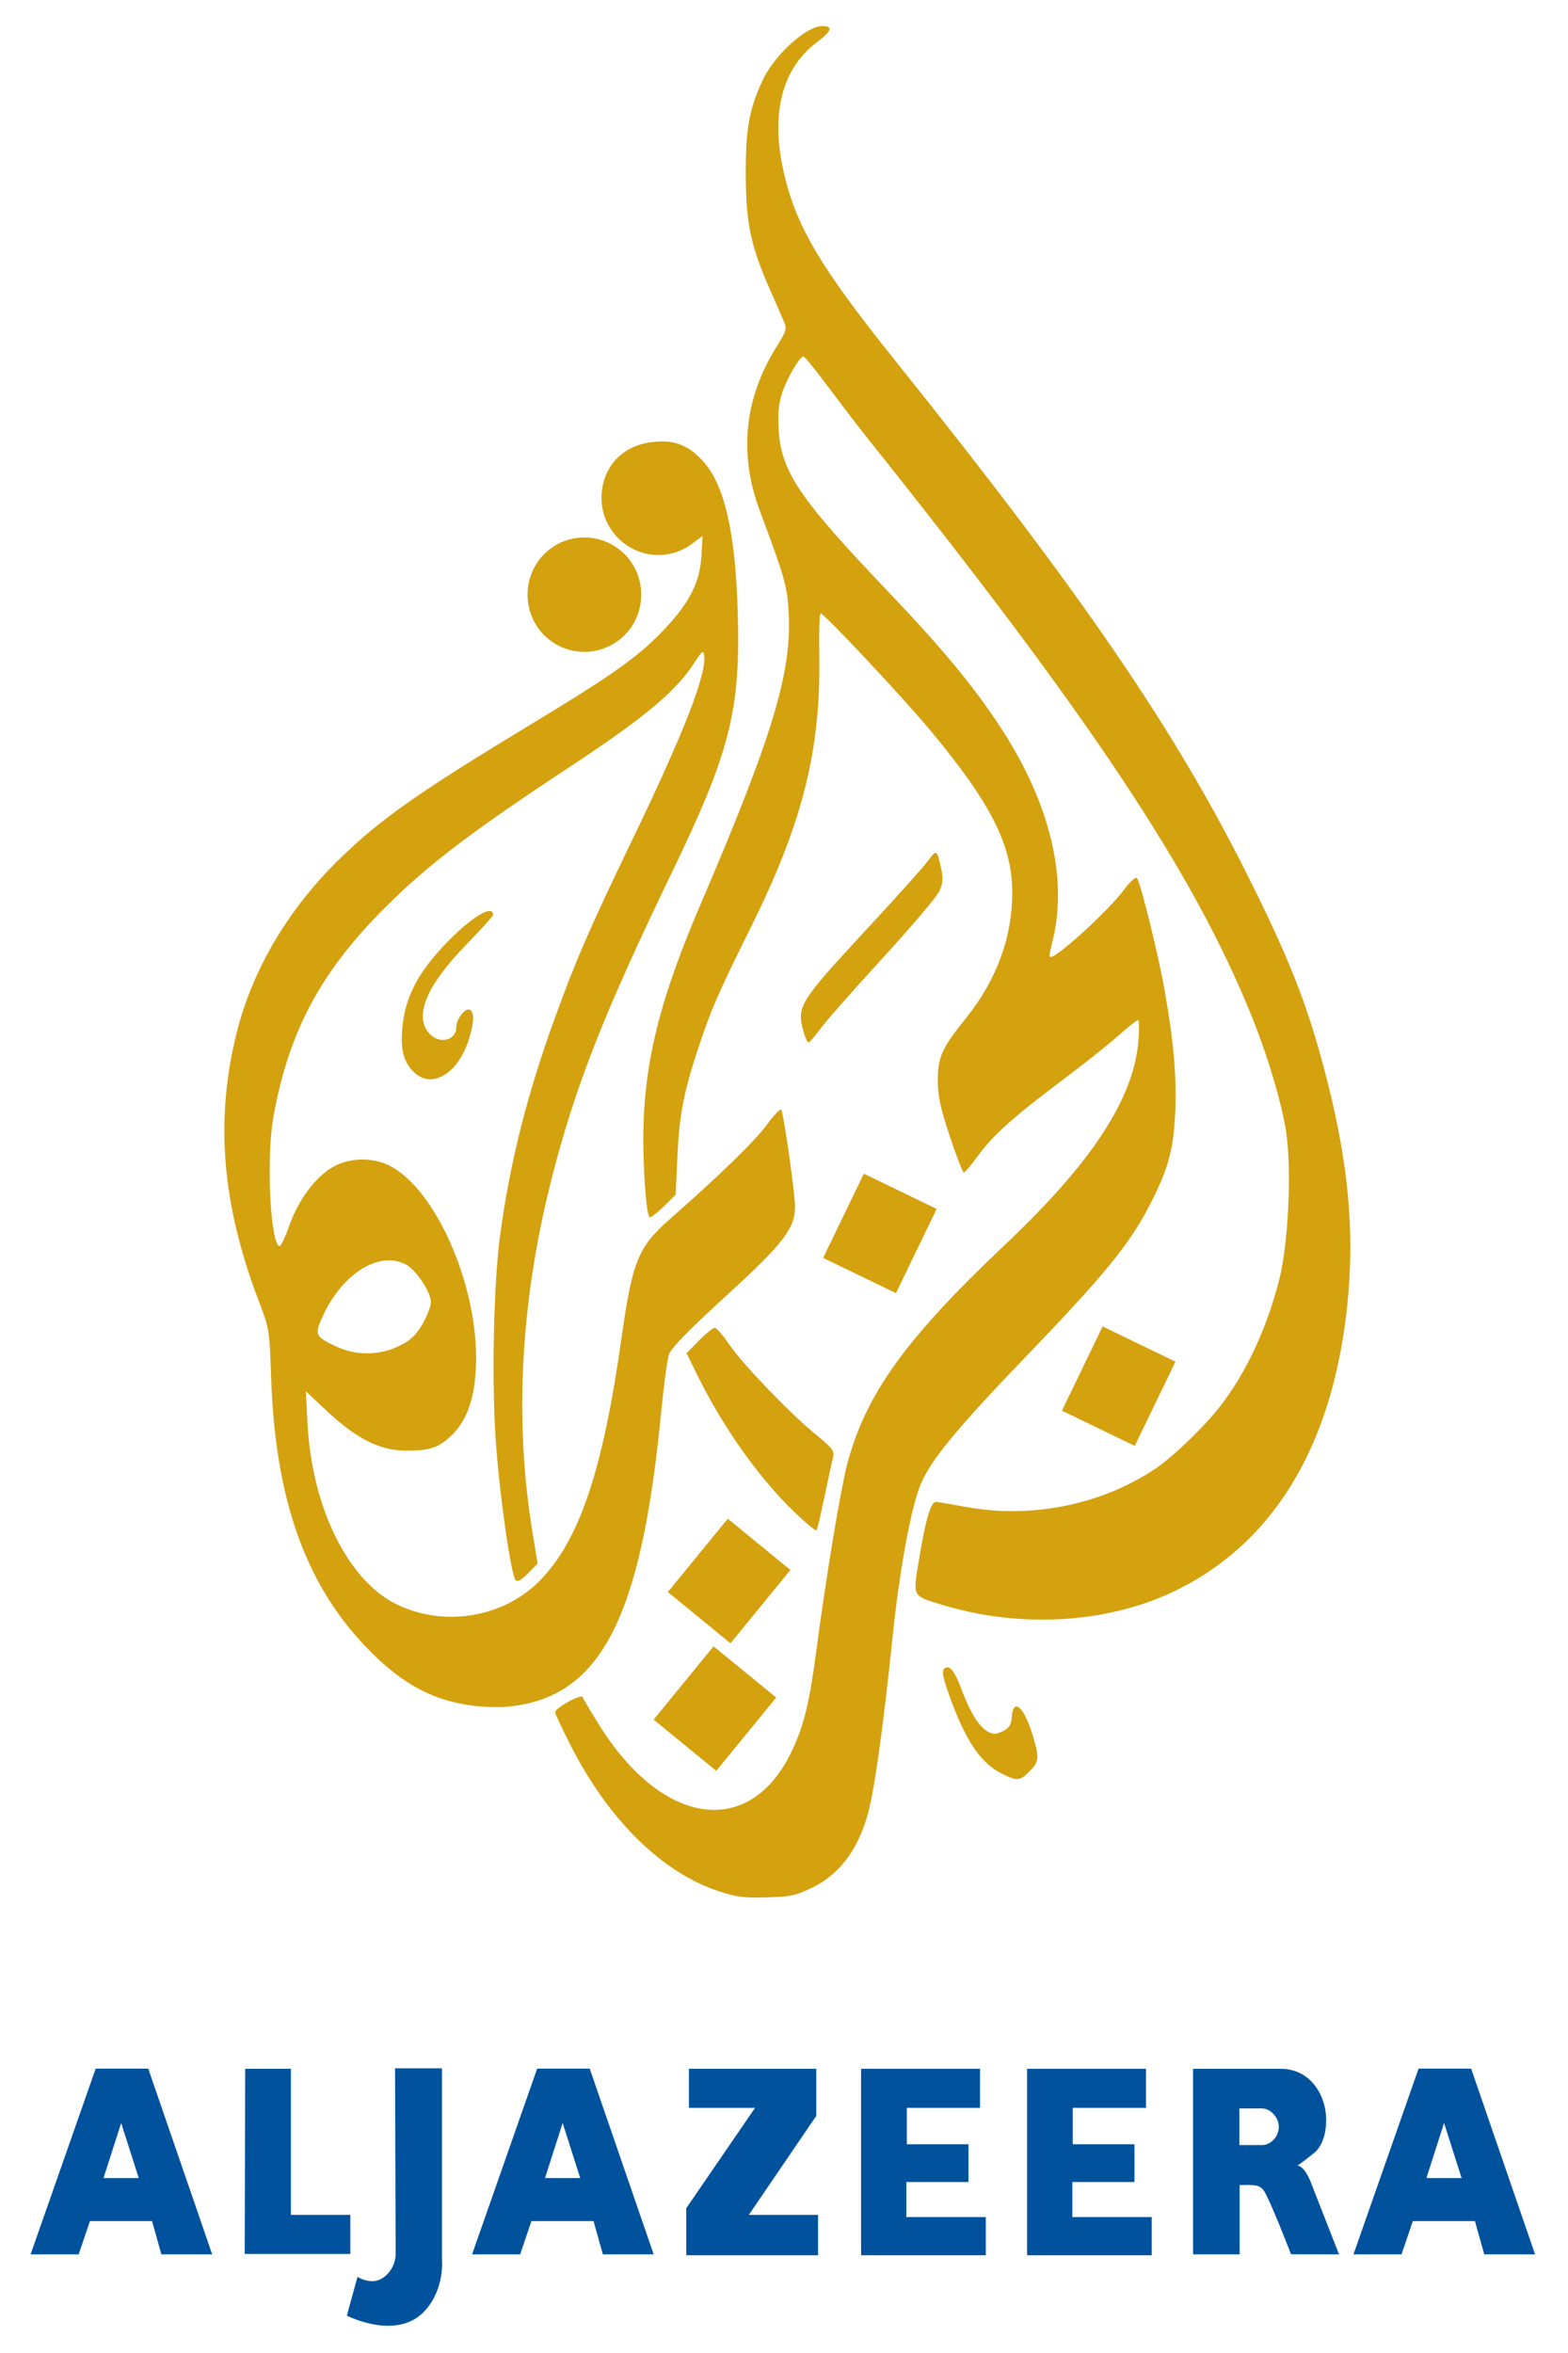 <?xml version="1.0" encoding="UTF-8" standalone="no"?>
<!-- Created with Inkscape (http://www.inkscape.org/) -->
<svg
   xmlns:svg="http://www.w3.org/2000/svg"
   xmlns="http://www.w3.org/2000/svg"
   version="1.0"
   width="120"
   height="180"
   id="svg2291">
  <defs
     id="defs2294" />
  <g
     transform="matrix(0.216,0,0,0.216,-141.37,-5.525)"
     style="fill:#d4a10f;fill-opacity:1"
     id="g15972">
    <path
       d="M 909.047,695.331 C 889.114,688.766 870.198,670.179 856.806,643.998 C 853.708,637.941 851.173,632.542 851.173,632 C 851.173,630.462 860.506,625.325 860.939,626.625 C 861.144,627.238 863.784,631.697 866.806,636.533 C 889.484,672.818 920.527,676.807 935.238,645.325 C 939.363,636.496 941.333,628.351 943.703,610.325 C 947.096,584.509 952.333,552.885 954.68,544.042 C 961.256,519.259 975.343,499.698 1010.616,466.367 C 1041.31,437.362 1056.102,414.793 1057.832,394.324 C 1058.181,390.2 1058.137,386.825 1057.735,386.825 C 1057.332,386.825 1054.004,389.465 1050.338,392.692 C 1046.672,395.919 1038.11,402.723 1031.31,407.812 C 1013.89,420.848 1006.352,427.57 1001.197,434.665 C 998.735,438.053 996.397,440.825 996,440.825 C 995.603,440.825 993.369,435.088 991.035,428.075 C 987.693,418.036 986.785,413.837 986.762,408.325 C 986.727,400.055 988.199,396.767 996.608,386.325 C 1007.528,372.766 1013.132,357.685 1013.144,341.825 C 1013.156,324.946 1005.739,310.24 984.084,284.212 C 974.436,272.615 946.486,242.825 945.253,242.825 C 944.848,242.825 944.631,249.463 944.77,257.575 C 945.349,291.278 938.877,317.005 920.513,354.001 C 908.786,377.624 906.317,383.318 901.635,397.537 C 896.698,412.528 895.143,420.783 894.484,435.503 L 893.895,448.682 L 889.555,452.941 C 887.168,455.284 884.957,456.942 884.641,456.627 C 883.25,455.236 882.018,435.117 882.54,422.325 C 883.502,398.774 889.062,377.693 902.717,345.825 C 928.561,285.514 935.265,263.115 933.879,241.72 C 933.305,232.856 932.506,230.09 923.654,206.325 C 916.106,186.062 918.238,166.281 929.957,147.847 C 932.929,143.173 933.286,142 932.396,139.847 C 931.822,138.46 929.531,133.199 927.305,128.157 C 920.472,112.68 918.777,104.613 918.724,87.325 C 918.675,71.288 919.872,64.538 924.6,54.205 C 928.703,45.24 940.101,34.825 945.81,34.825 C 949.852,34.825 949.241,36.534 943.704,40.714 C 931.931,49.603 927.72,65.032 931.746,84.525 C 935.925,104.759 944.244,119.076 971.804,153.473 C 1036.91,234.73 1069.656,282.382 1095.333,333.237 C 1111.663,365.579 1118.248,382.488 1125.027,409.486 C 1132.003,437.274 1134.235,460.328 1132.222,483.825 C 1127.842,534.943 1107.355,570.601 1072.173,588.34 C 1047.994,600.531 1016.271,602.585 987.831,593.801 C 977.529,590.619 977.85,591.33 980.253,577.014 C 982.638,562.807 984.354,557.262 986.297,557.477 C 987.054,557.561 991.948,558.401 997.173,559.343 C 1020.289,563.514 1045.239,558.361 1064.173,545.503 C 1070.288,541.351 1081.445,530.563 1086.83,523.595 C 1096.076,511.632 1103.446,495.807 1107.774,478.622 C 1110.964,465.959 1112.175,440.107 1110.209,426.663 C 1108.701,416.348 1103.439,398.8 1097.512,384.325 C 1076.743,333.597 1040.546,279.254 962.298,181.325 C 958.782,176.925 952.306,168.488 947.907,162.575 C 943.508,156.663 939.578,151.825 939.174,151.825 C 937.828,151.825 933.303,159.55 931.6,164.757 C 930.392,168.45 930.046,172.071 930.368,177.634 C 931.234,192.596 937.535,201.932 969.113,235.04 C 988.38,255.24 999.275,268.384 1008.887,283.023 C 1026.75,310.23 1033.198,337.448 1027.125,360.003 C 1026.529,362.216 1026.236,364.222 1026.474,364.46 C 1027.824,365.81 1047.079,348.342 1052.876,340.509 C 1054.845,337.848 1056.822,336.075 1057.294,336.546 C 1058.506,337.758 1064.787,363.152 1067.12,376.273 C 1070.365,394.522 1071.485,407.575 1070.866,419.94 C 1070.202,433.224 1068.364,439.744 1061.6,452.825 C 1054.702,466.163 1045.554,477.357 1019.047,504.897 C 992.832,532.132 983.587,543.431 980.277,552.275 C 976.976,561.099 973.029,583.044 970.737,605.325 C 967.369,638.048 964.158,660.734 961.734,668.918 C 958.118,681.129 951.738,689.437 942.476,693.997 C 936.594,696.892 934.731,697.301 926.252,697.555 C 918.207,697.796 915.451,697.44 909.047,695.331 z "
       style="opacity:1;fill:#d4a10f;fill-opacity:1"
       id="path3297" />
    <path
       d="M 1009.444,653.73 C 1001.872,649.982 996.402,641.775 990.642,625.523 C 988.622,619.825 988.175,617.423 988.982,616.616 C 990.709,614.889 992.64,617.111 995.042,623.591 C 998.055,631.719 1001.296,637.037 1004.245,638.692 C 1006.433,639.92 1007.197,639.923 1009.73,638.715 C 1012.096,637.586 1012.734,636.577 1012.983,633.568 C 1013.569,626.509 1017.45,630.187 1020.57,640.757 C 1022.764,648.191 1022.618,649.534 1019.25,652.902 C 1015.767,656.385 1014.947,656.454 1009.444,653.73 z "
       style="opacity:1;fill:#d4a10f;fill-opacity:1"
       id="path3295" />
    <path
       d="M 867.61,202.013 C 867.61,212.898 876.626,222.138 887.735,222.138 C 892.723,222.138 897.281,220.302 900.798,217.294 L 903.423,215.419 L 903.017,222.388 C 902.499,231.544 899.061,238.537 890.548,247.731 C 881.349,257.667 872.389,264.106 843.173,281.763 C 803.257,305.885 789.702,315.376 775.329,329.263 C 756.859,347.108 743.973,368.732 738.329,391.388 C 730.622,422.326 733.092,452.069 746.173,486.325 C 749.913,496.12 749.983,496.674 750.548,513.325 C 752.048,557.573 763.15,588.018 786.11,610.856 C 797.773,622.457 808.439,627.98 822.36,629.7 C 825.84,630.13 830.923,630.307 833.673,630.075 C 867.016,627.26 881.588,599.671 888.735,525.825 C 889.667,516.2 890.93,506.894 891.548,505.138 C 892.306,502.981 898.891,496.275 911.798,484.481 C 932.108,465.922 936.17,460.644 936.173,452.888 C 936.175,448.098 932.088,419.5 931.267,418.575 C 930.907,418.171 928.597,420.606 926.142,423.981 C 922.039,429.62 908.948,442.342 891.829,457.325 C 880.606,467.148 878.51,472.31 874.704,499.388 C 868.071,546.582 859.649,571.46 845.517,585.606 C 832.462,598.673 811.219,601.976 794.517,593.513 C 777.543,584.911 764.976,559.122 763.454,529.825 L 762.86,518.325 L 770.579,525.544 C 780.854,535.14 789.209,539.322 798.142,539.325 C 806.561,539.327 809.333,538.507 813.704,534.669 C 820.135,529.022 823.173,519.977 823.173,506.419 C 823.173,479.335 808.638,446.862 792.767,438.544 C 786.364,435.188 777.832,435.511 771.704,439.325 C 765.788,443.007 759.949,451.087 756.923,459.825 C 755.682,463.407 754.223,466.557 753.673,466.825 C 751.826,467.726 750.08,455.442 750.048,441.325 C 750.024,430.95 750.564,424.688 752.11,417.138 C 757.89,388.916 769.05,368.793 791.11,346.794 C 806.034,331.912 821.437,320.184 855.954,297.45 C 882.64,279.873 894.04,270.384 900.36,260.513 C 903.148,256.158 903.718,255.702 903.985,257.575 C 904.939,264.25 896.879,284.923 878.36,323.325 C 863.186,354.793 858.433,365.784 850.798,386.888 C 841.167,413.509 835.198,437.264 831.704,462.825 C 829.468,479.189 828.676,512.929 830.048,534.419 C 831.269,553.553 835.5,583.527 837.204,585.231 C 837.889,585.916 839.29,585.136 841.579,582.794 L 844.985,579.325 L 843.173,568.325 C 836.474,527.769 839.017,484.469 850.704,440.044 C 858.969,408.627 868.882,383.585 892.423,334.825 C 913.16,291.871 916.879,277.349 915.892,242.825 C 915.072,214.189 911.273,197.469 903.642,188.981 C 899.472,184.344 895.057,181.919 889.235,181.919 C 875.086,181.919 867.61,191.107 867.61,202.013 z M 792.735,471.95 C 794.67,472.003 796.52,472.484 798.267,473.388 C 801.88,475.256 807.186,483.204 807.173,486.763 C 807.168,488.167 805.825,491.624 804.204,494.45 C 801.903,498.463 800.108,500.161 796.017,502.2 C 789.063,505.665 780.755,505.783 773.673,502.481 C 766.012,498.91 765.749,498.25 769.142,491.075 C 774.784,479.145 784.351,471.72 792.735,471.95 z "
       style="opacity:1;fill:#d4a10f;fill-opacity:1"
       id="path3291" />
    <path
       d="M 936.08,561.205 C 923.387,549.021 910.733,531.199 901.558,512.583 L 897.742,504.84 L 902.166,500.333 C 904.599,497.853 907.096,495.825 907.715,495.825 C 908.334,495.825 910.601,498.413 912.753,501.575 C 917.568,508.653 934.23,526.009 943.457,533.558 C 949.539,538.533 950.229,539.45 949.626,541.743 C 949.252,543.163 947.894,549.441 946.608,555.694 C 945.322,561.946 944.039,567.292 943.758,567.573 C 943.477,567.854 940.022,564.988 936.08,561.205 z "
       style="opacity:1;fill:#d4a10f;fill-opacity:1"
       id="path3285" />
    <path
       d="M 800.78,404.937 C 797.155,401.154 796.17,396.343 797.252,387.724 C 797.873,382.779 799.224,378.617 801.801,373.713 C 808.399,361.157 829.173,342.902 829.173,349.66 C 829.173,350.054 824.951,354.717 819.79,360.022 C 805.847,374.356 801.277,384.873 806.245,391.19 C 809.718,395.605 816.173,394.334 816.173,389.236 C 816.173,386.409 819.491,382.286 821.011,383.225 C 822.563,384.184 822.476,387.5 820.746,393.247 C 816.903,406.017 807.237,411.676 800.78,404.937 z "
       style="opacity:1;fill:#d4a10f;fill-opacity:1"
       id="path3279" />
    <path
       d="M 939.225,391.075 C 936.685,381.928 937.46,380.674 962.055,354.149 C 972.165,343.246 981.72,332.581 983.288,330.449 C 986.344,326.293 986.483,326.382 988.019,333.483 C 988.71,336.674 988.542,338.469 987.296,341.209 C 986.403,343.172 977.348,353.852 967.173,364.941 C 956.998,376.031 947.098,387.267 945.173,389.91 C 943.248,392.552 941.357,394.739 940.97,394.77 C 940.583,394.8 939.798,393.138 939.225,391.075 z "
       style="opacity:1;fill:#d4a10f;fill-opacity:1"
       id="path3277" />
    <path
       d="M 245.743 226.215 A 20.361 20.361 0 1 1  205.022,226.215 A 20.361 20.361 0 1 1  245.743 226.215 z"
       transform="matrix(0.988,0,0,0.988,638.862,12.681)"
       style="opacity:1;fill:#d4a10f;fill-opacity:1;stroke:none;stroke-width:1;stroke-miterlimit:4;stroke-dasharray:none;stroke-opacity:1"
       id="path3326" />
    <rect
       width="28.673"
       height="33.146"
       x="1057.261"
       y="-20.729"
       transform="matrix(0.9,0.435,-0.435,0.9,0,0)"
       style="opacity:1;fill:#d4a10f;fill-opacity:1;stroke:none;stroke-width:1;stroke-miterlimit:4;stroke-dasharray:none;stroke-opacity:1"
       id="rect3340" />
    <rect
       width="28.673"
       height="33.146"
       x="1157.019"
       y="-8.835"
       transform="matrix(0.9,0.435,-0.435,0.9,0,0)"
       style="opacity:1;fill:#d4a10f;fill-opacity:1;stroke:none;stroke-width:1;stroke-miterlimit:4;stroke-dasharray:none;stroke-opacity:1"
       id="rect3344" />
    <rect
       width="28.673"
       height="33.546"
       x="1063.067"
       y="-141.443"
       transform="matrix(0.774,0.633,-0.633,0.774,0,0)"
       style="opacity:1;fill:#d4a10f;fill-opacity:1;stroke:none;stroke-width:1;stroke-miterlimit:4;stroke-dasharray:none;stroke-opacity:1"
       id="rect3346" />
    <rect
       width="28.673"
       height="33.546"
       x="1087.775"
       y="-103.272"
       transform="matrix(0.774,0.633,-0.633,0.774,0,0)"
       style="opacity:1;fill:#d4a10f;fill-opacity:1;stroke:none;stroke-width:1;stroke-miterlimit:4;stroke-dasharray:none;stroke-opacity:1"
       id="rect3348" />
  </g>
  <g
     transform="matrix(0.216,0,0,0.216,-141.37,-5.525)"
     style="fill:#00529c;fill-opacity:1"
     id="g16954">
    <path
       d="M 688.392,758.2 L 665.329,823.981 L 682.36,823.981 L 686.36,812.2 L 708.36,812.2 L 711.673,823.981 L 729.673,823.981 L 707.017,758.2 L 688.392,758.2 z M 697.423,777.45 L 703.642,796.95 L 691.173,796.95 L 697.423,777.45 z "
       style="opacity:1;fill:#00529c;fill-opacity:1;fill-rule:evenodd;stroke:none;stroke-width:1px;stroke-linecap:butt;stroke-linejoin:miter;stroke-opacity:1"
       id="path3350" />
    <path
       d="M 844.813,758.2 L 821.751,823.981 L 838.782,823.981 L 842.782,812.2 L 864.782,812.2 L 868.094,823.981 L 886.094,823.981 L 863.438,758.2 L 844.813,758.2 z M 853.844,777.45 L 860.063,796.95 L 847.594,796.95 L 853.844,777.45 z "
       style="opacity:1;fill:#00529c;fill-opacity:1;fill-rule:evenodd;stroke:none;stroke-width:1px;stroke-linecap:butt;stroke-linejoin:miter;stroke-opacity:1"
       id="path5294" />
    <path
       d="M 1157.1,758.2 L 1134.038,823.981 L 1151.069,823.981 L 1155.069,812.2 L 1177.069,812.2 L 1180.382,823.981 L 1198.382,823.981 L 1175.725,758.2 L 1157.1,758.2 z M 1166.132,777.45 L 1172.35,796.95 L 1159.882,796.95 L 1166.132,777.45 z "
       style="opacity:1;fill:#00529c;fill-opacity:1;fill-rule:evenodd;stroke:none;stroke-width:1px;stroke-linecap:butt;stroke-linejoin:miter;stroke-opacity:1"
       id="path5296" />
    <path
       d="M 741.199,823.827 L 778.619,823.827 L 778.619,809.992 L 757.551,809.992 L 757.551,758.264 L 741.357,758.264 L 741.199,823.827 z "
       style="opacity:1;fill:#00529c;fill-opacity:1;fill-rule:evenodd;stroke:none;stroke-width:1px;stroke-linecap:butt;stroke-linejoin:miter;stroke-opacity:1"
       id="path5298" />
    <path
       d="M 959.585,758.264 L 959.585,824.299 L 1003.766,824.299 L 1003.766,810.778 L 975.622,810.778 L 975.622,798.357 L 997.634,798.357 L 997.634,784.993 L 975.78,784.993 L 975.78,772.1 L 1001.722,772.1 L 1001.722,758.264 L 959.585,758.264 z "
       style="opacity:1;fill:#00529c;fill-opacity:1;fill-rule:evenodd;stroke:none;stroke-width:1px;stroke-linecap:butt;stroke-linejoin:miter;stroke-opacity:1"
       id="path6269" />
    <path
       d="M 1018.388,758.264 L 1018.388,824.299 L 1062.568,824.299 L 1062.568,810.778 L 1034.425,810.778 L 1034.425,798.357 L 1056.436,798.357 L 1056.436,784.993 L 1034.582,784.993 L 1034.582,772.1 L 1060.524,772.1 L 1060.524,758.264 L 1018.388,758.264 z "
       style="opacity:1;fill:#00529c;fill-opacity:1;fill-rule:evenodd;stroke:none;stroke-width:1px;stroke-linecap:butt;stroke-linejoin:miter;stroke-opacity:1"
       id="path7240" />
    <path
       d="M 898.582,758.264 L 898.582,772.1 L 922.01,772.1 L 897.639,807.633 L 897.639,824.299 L 944.335,824.299 L 944.335,809.992 L 919.807,809.992 L 943.706,774.93 L 943.706,758.264 L 898.582,758.264 z "
       style="opacity:1;fill:#00529c;fill-opacity:1;fill-rule:evenodd;stroke:none;stroke-width:1px;stroke-linecap:butt;stroke-linejoin:miter;stroke-opacity:1"
       id="path7242" />
    <path
       d="M 794.458,758.104 L 811.084,758.104 L 811.084,825.719 C 811.084,825.719 812.169,836.14 805.02,843.961 C 795.091,854.822 777.388,845.671 777.388,845.671 L 781.157,831.926 C 781.157,831.926 783.374,833.478 786.477,833.478 C 790.613,833.478 794.68,828.944 794.68,823.724 L 794.458,758.104 z "
       style="opacity:1;fill:#00529c;fill-opacity:1;fill-rule:evenodd;stroke:none;stroke-width:1px;stroke-linecap:butt;stroke-linejoin:miter;stroke-opacity:1"
       id="path8213" />
    <path
       d="M 1077.204,758.263 L 1077.204,823.981 L 1093.704,823.981 L 1093.704,799.45 C 1097.574,799.45 1100.316,799.017 1102.017,801.044 C 1104.023,803.435 1111.923,823.95 1111.923,823.95 L 1128.923,823.981 L 1118.704,797.888 C 1118.704,797.888 1116.541,792.575 1114.173,792.575 C 1116.703,790.827 1119.798,788.294 1119.798,788.294 C 1119.798,788.294 1124.36,785.507 1124.36,776.388 C 1124.36,767.269 1118.473,758.263 1108.329,758.263 L 1077.204,758.263 z M 1093.61,772.294 L 1101.579,772.294 C 1104.552,772.294 1107.579,775.404 1107.579,778.825 C 1107.579,782.247 1104.733,785.263 1101.704,785.263 L 1093.61,785.263 L 1093.61,772.294 z "
       style="opacity:1;fill:#00529c;fill-opacity:1;fill-rule:evenodd;stroke:none;stroke-width:1px;stroke-linecap:butt;stroke-linejoin:miter;stroke-opacity:1"
       id="path11122" />
  </g>
</svg>
